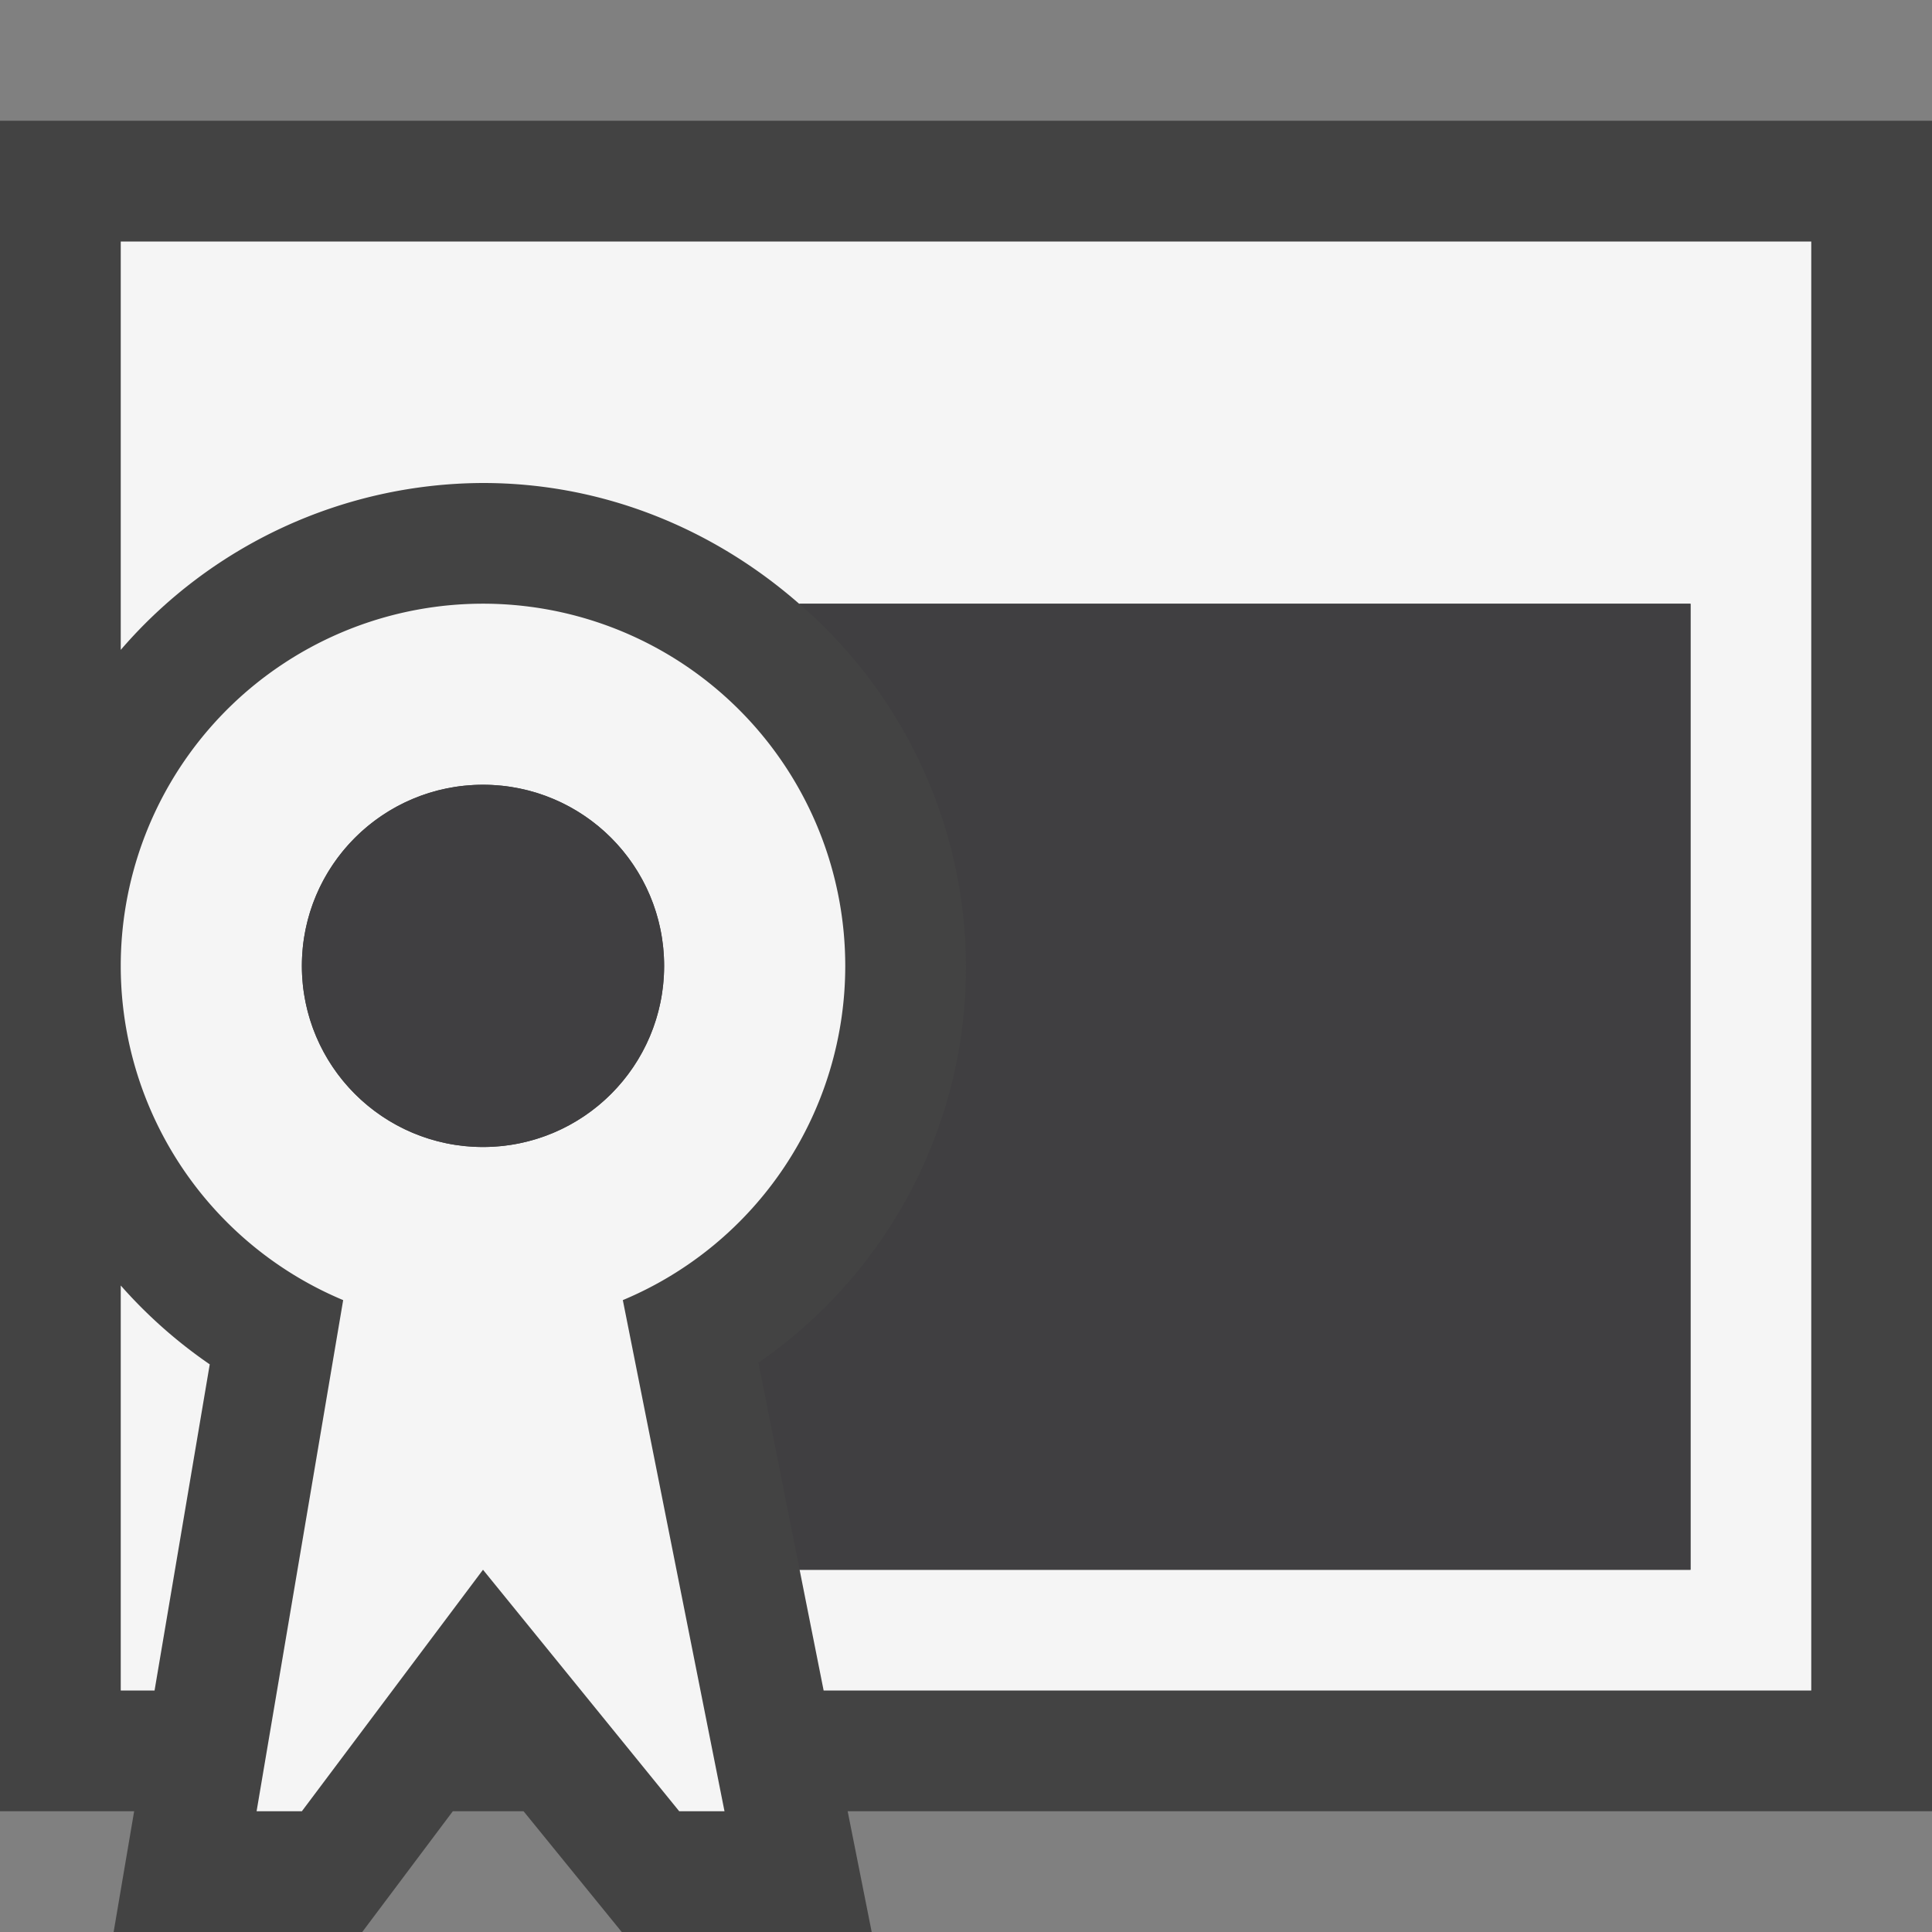 <svg xmlns="http://www.w3.org/2000/svg" viewBox="0 0 16 16"><rect x="0" y="0" width="16" height="16" fill="#808080" stroke="none"/><style>.st0{opacity:0}.st0,.st1{fill:#434343}.st2{fill:#f5f5f5}.st3{fill:#403F41}</style><g id="outline"><path class="st0" d="M0 0h16v16H0z"/><path class="st1" d="M16 1H0v14h1.111l-.17 1H3l.75-1h.586l.813 1h2.07l-.199-1H16z"/></g><g id="icon_x5F_bg"><path class="st2" d="M1 14h.28l.457-2.701A3.999 3.999 0 0 1 1 10.646V14zM1 2v3.382A3.974 3.974 0 0 1 4 4c1.005 0 1.915.385 2.618 1H14v8H6.622l.199 1H15V2H1z"/><path class="st2" d="M7 8a3 3 0 1 0-4.158 2.767L2.125 15H2.5L4 13l1.625 2H6l-.842-4.233A3 3 0 0 0 7 8zM4 9.499a1.5 1.5 0 1 1 0-3 1.5 1.5 0 0 1 0 3z"/></g><g id="icon_x5F_fg"><path class="st3" d="M6.618 5a3.975 3.975 0 0 1-.337 6.285L6.622 13H14V5H6.618z"/><circle class="st3" cx="4" cy="7.999" r="1.5"/></g></svg>